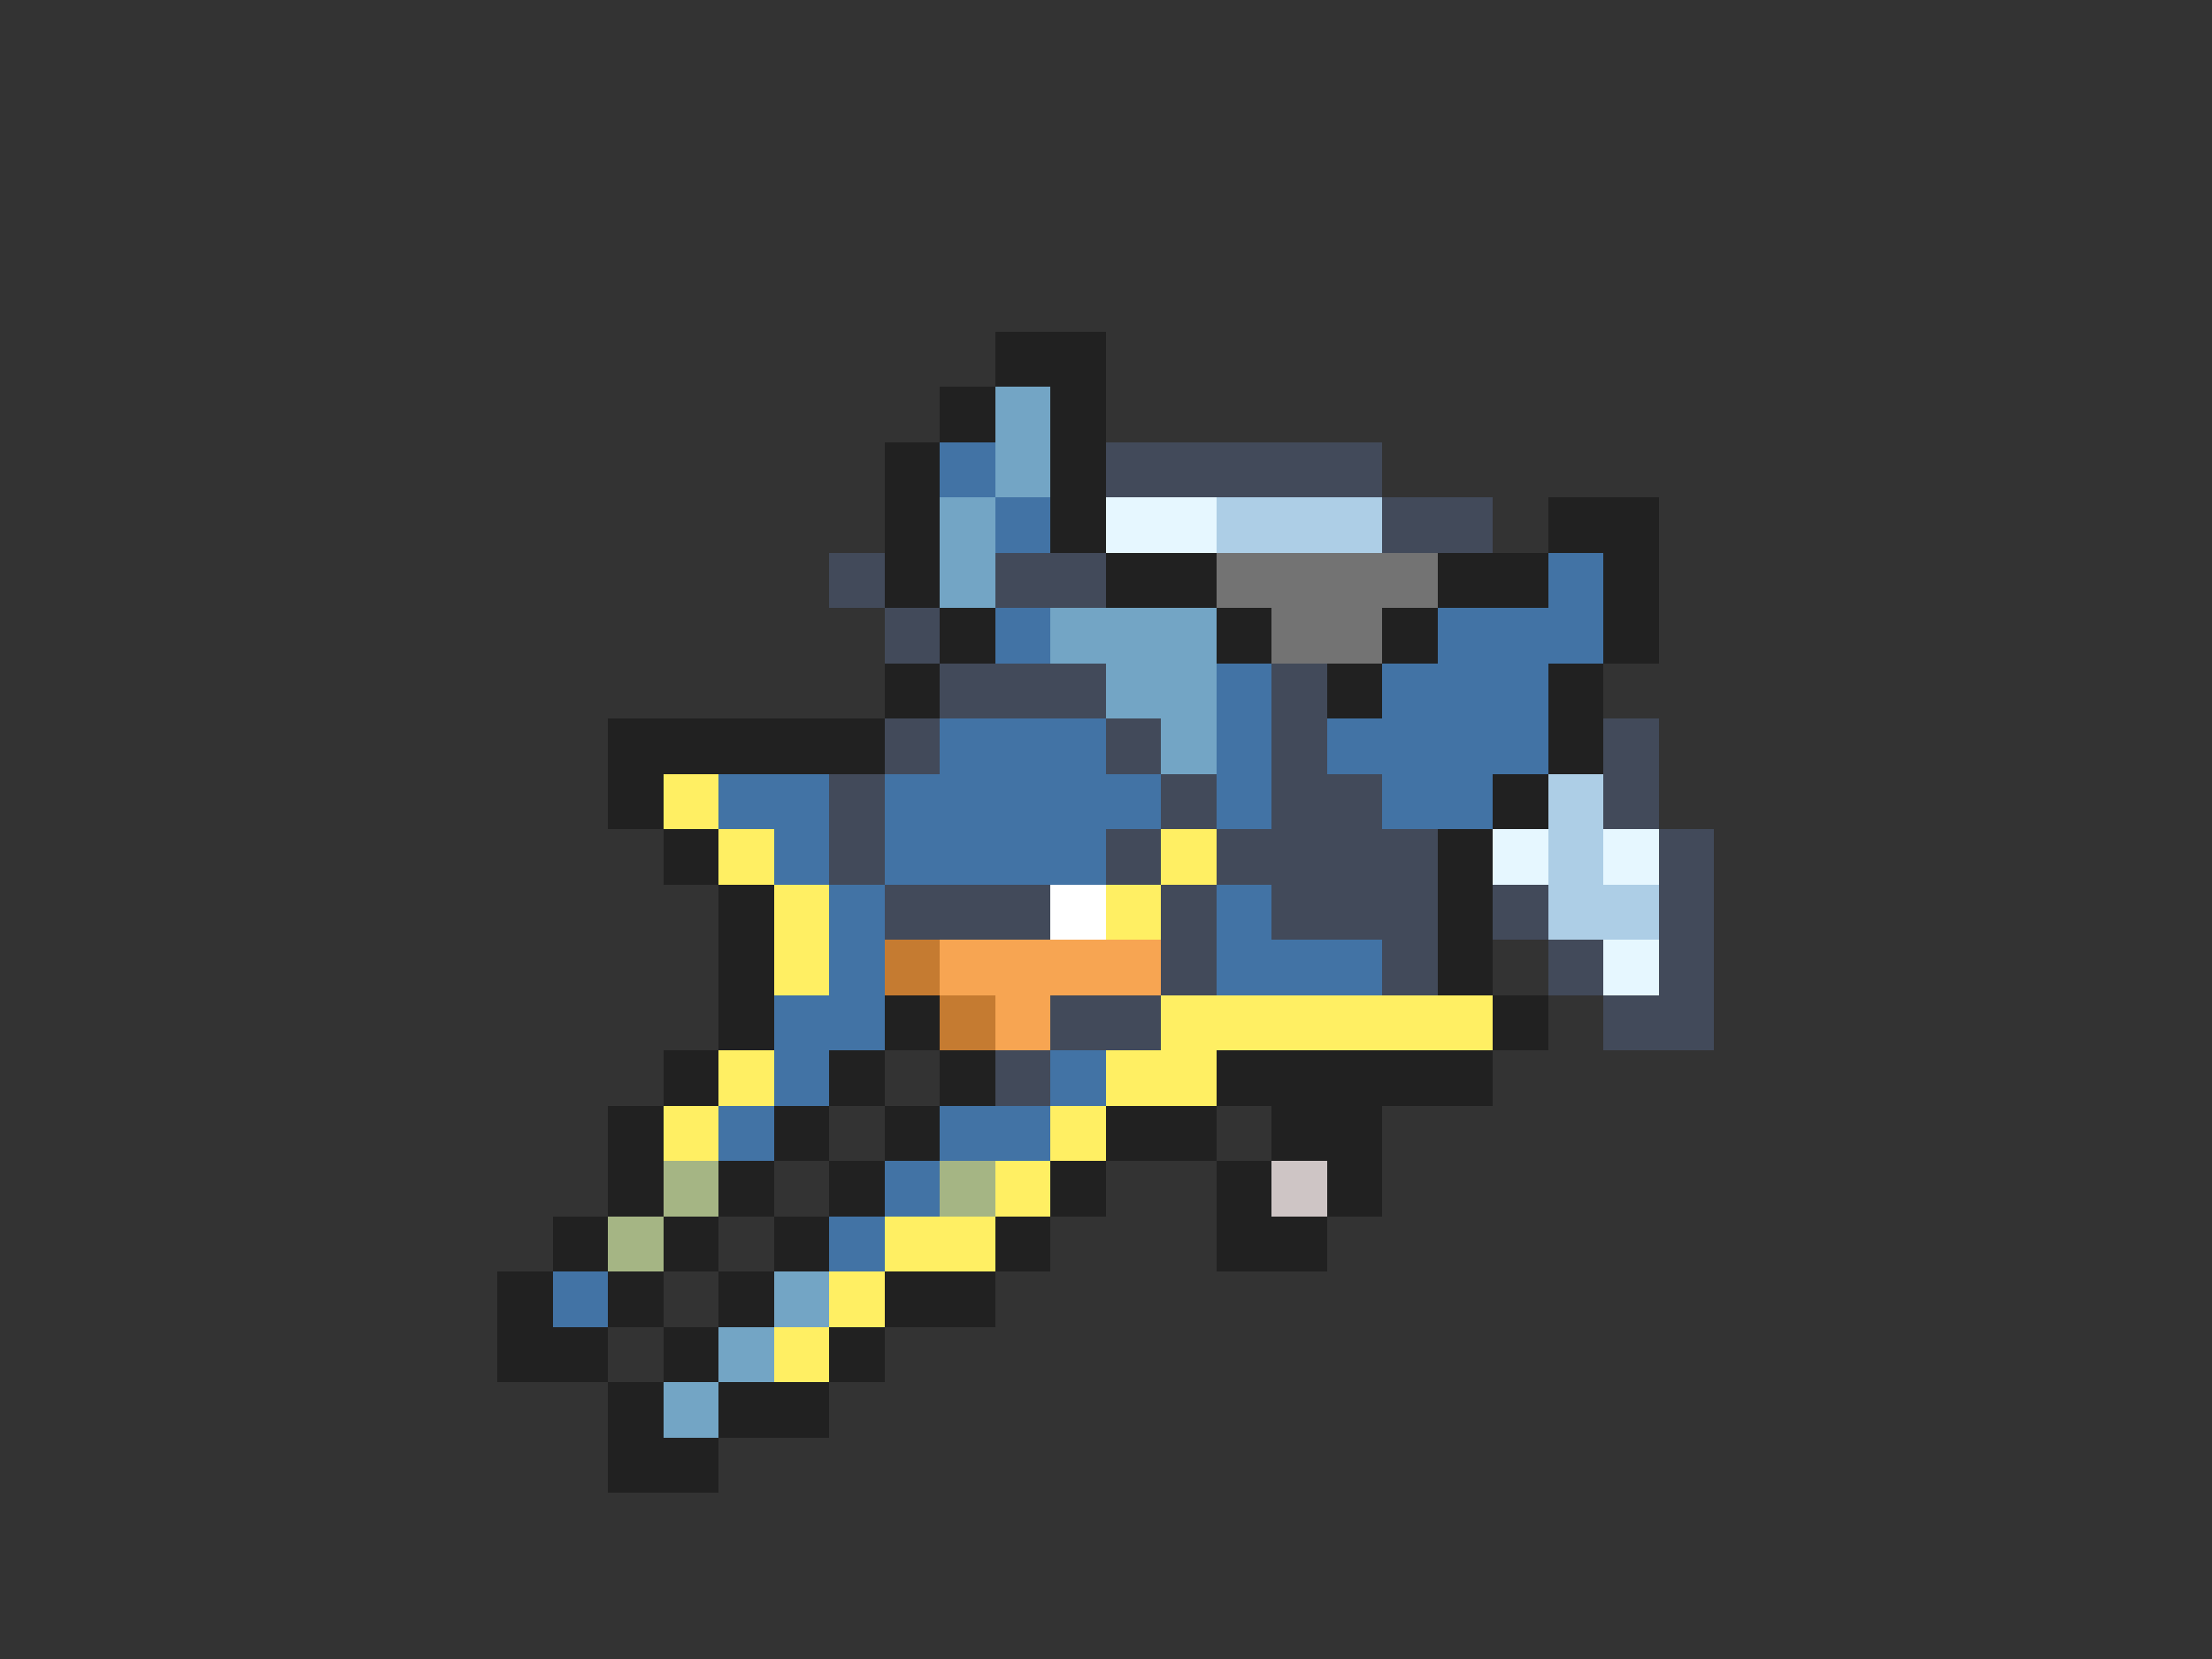 <svg xmlns="http://www.w3.org/2000/svg" viewBox="0 -0.5 40 30" shape-rendering="crispEdges">
<rect x="0" y="-0.5" width="40" height="30" fill="#333333" stroke="none"/>
<path stroke="#212121" d="M18 6h2M17 7h1M19 7h1M16 8h1M19 8h1M16 9h1M19 9h1M28 9h2M16 10h1M20 10h2M26 10h2M29 10h1M17 11h1M22 11h1M25 11h1M29 11h1M16 12h1M24 12h1M28 12h1M11 13h5M28 13h1M11 14h1M27 14h1M12 15h1M26 15h1M13 16h1M26 16h1M13 17h1M26 17h1M13 18h1M16 18h1M27 18h1M12 19h1M15 19h1M17 19h1M22 19h5M11 20h1M14 20h1M16 20h1M20 20h2M23 20h2M11 21h1M13 21h1M15 21h1M19 21h1M22 21h1M24 21h1M10 22h1M12 22h1M14 22h1M18 22h1M22 22h2M9 23h1M11 23h1M13 23h1M16 23h2M9 24h2M12 24h1M15 24h1M11 25h1M13 25h2M11 26h2" />
<path stroke="#73a5c5" d="M18 7h1M18 8h1M17 9h1M17 10h1M19 11h3M20 12h2M21 13h1M14 23h1M13 24h1M12 25h1" />
<path stroke="#4273a5" d="M17 8h1M18 9h1M28 10h1M18 11h1M26 11h3M22 12h1M25 12h3M17 13h3M22 13h1M24 13h4M13 14h2M16 14h5M22 14h1M25 14h2M14 15h1M16 15h4M15 16h1M22 16h1M15 17h1M22 17h3M14 18h2M14 19h1M19 19h1M13 20h1M17 20h2M16 21h1M15 22h1M10 23h1" />
<path stroke="#424a5a" d="M20 8h5M25 9h2M15 10h1M18 10h2M16 11h1M17 12h3M23 12h1M16 13h1M20 13h1M23 13h1M29 13h1M15 14h1M21 14h1M23 14h2M29 14h1M15 15h1M20 15h1M22 15h4M30 15h1M16 16h3M21 16h1M23 16h3M27 16h1M30 16h1M21 17h1M25 17h1M28 17h1M30 17h1M19 18h2M29 18h2M18 19h1" />
<path stroke="#e6f7ff" d="M20 9h2M27 15h1M29 15h1M29 17h1" />
<path stroke="#adcee6" d="M22 9h3M28 14h1M28 15h1M28 16h2" />
<path stroke="#737373" d="M22 10h4M23 11h2" />
<path stroke="#ffef63" d="M12 14h1M13 15h1M21 15h1M14 16h1M20 16h1M14 17h1M21 18h6M13 19h1M20 19h2M12 20h1M19 20h1M18 21h1M16 22h2M15 23h1M14 24h1" />
<path stroke="#ffffff" d="M19 16h1" />
<path stroke="#c57b31" d="M16 17h1M17 18h1" />
<path stroke="#f7a552" d="M17 17h4M18 18h1" />
<path stroke="#a5b584" d="M12 21h1M17 21h1M11 22h1" />
<path stroke="#cec5c5" d="M23 21h1" />
</svg>